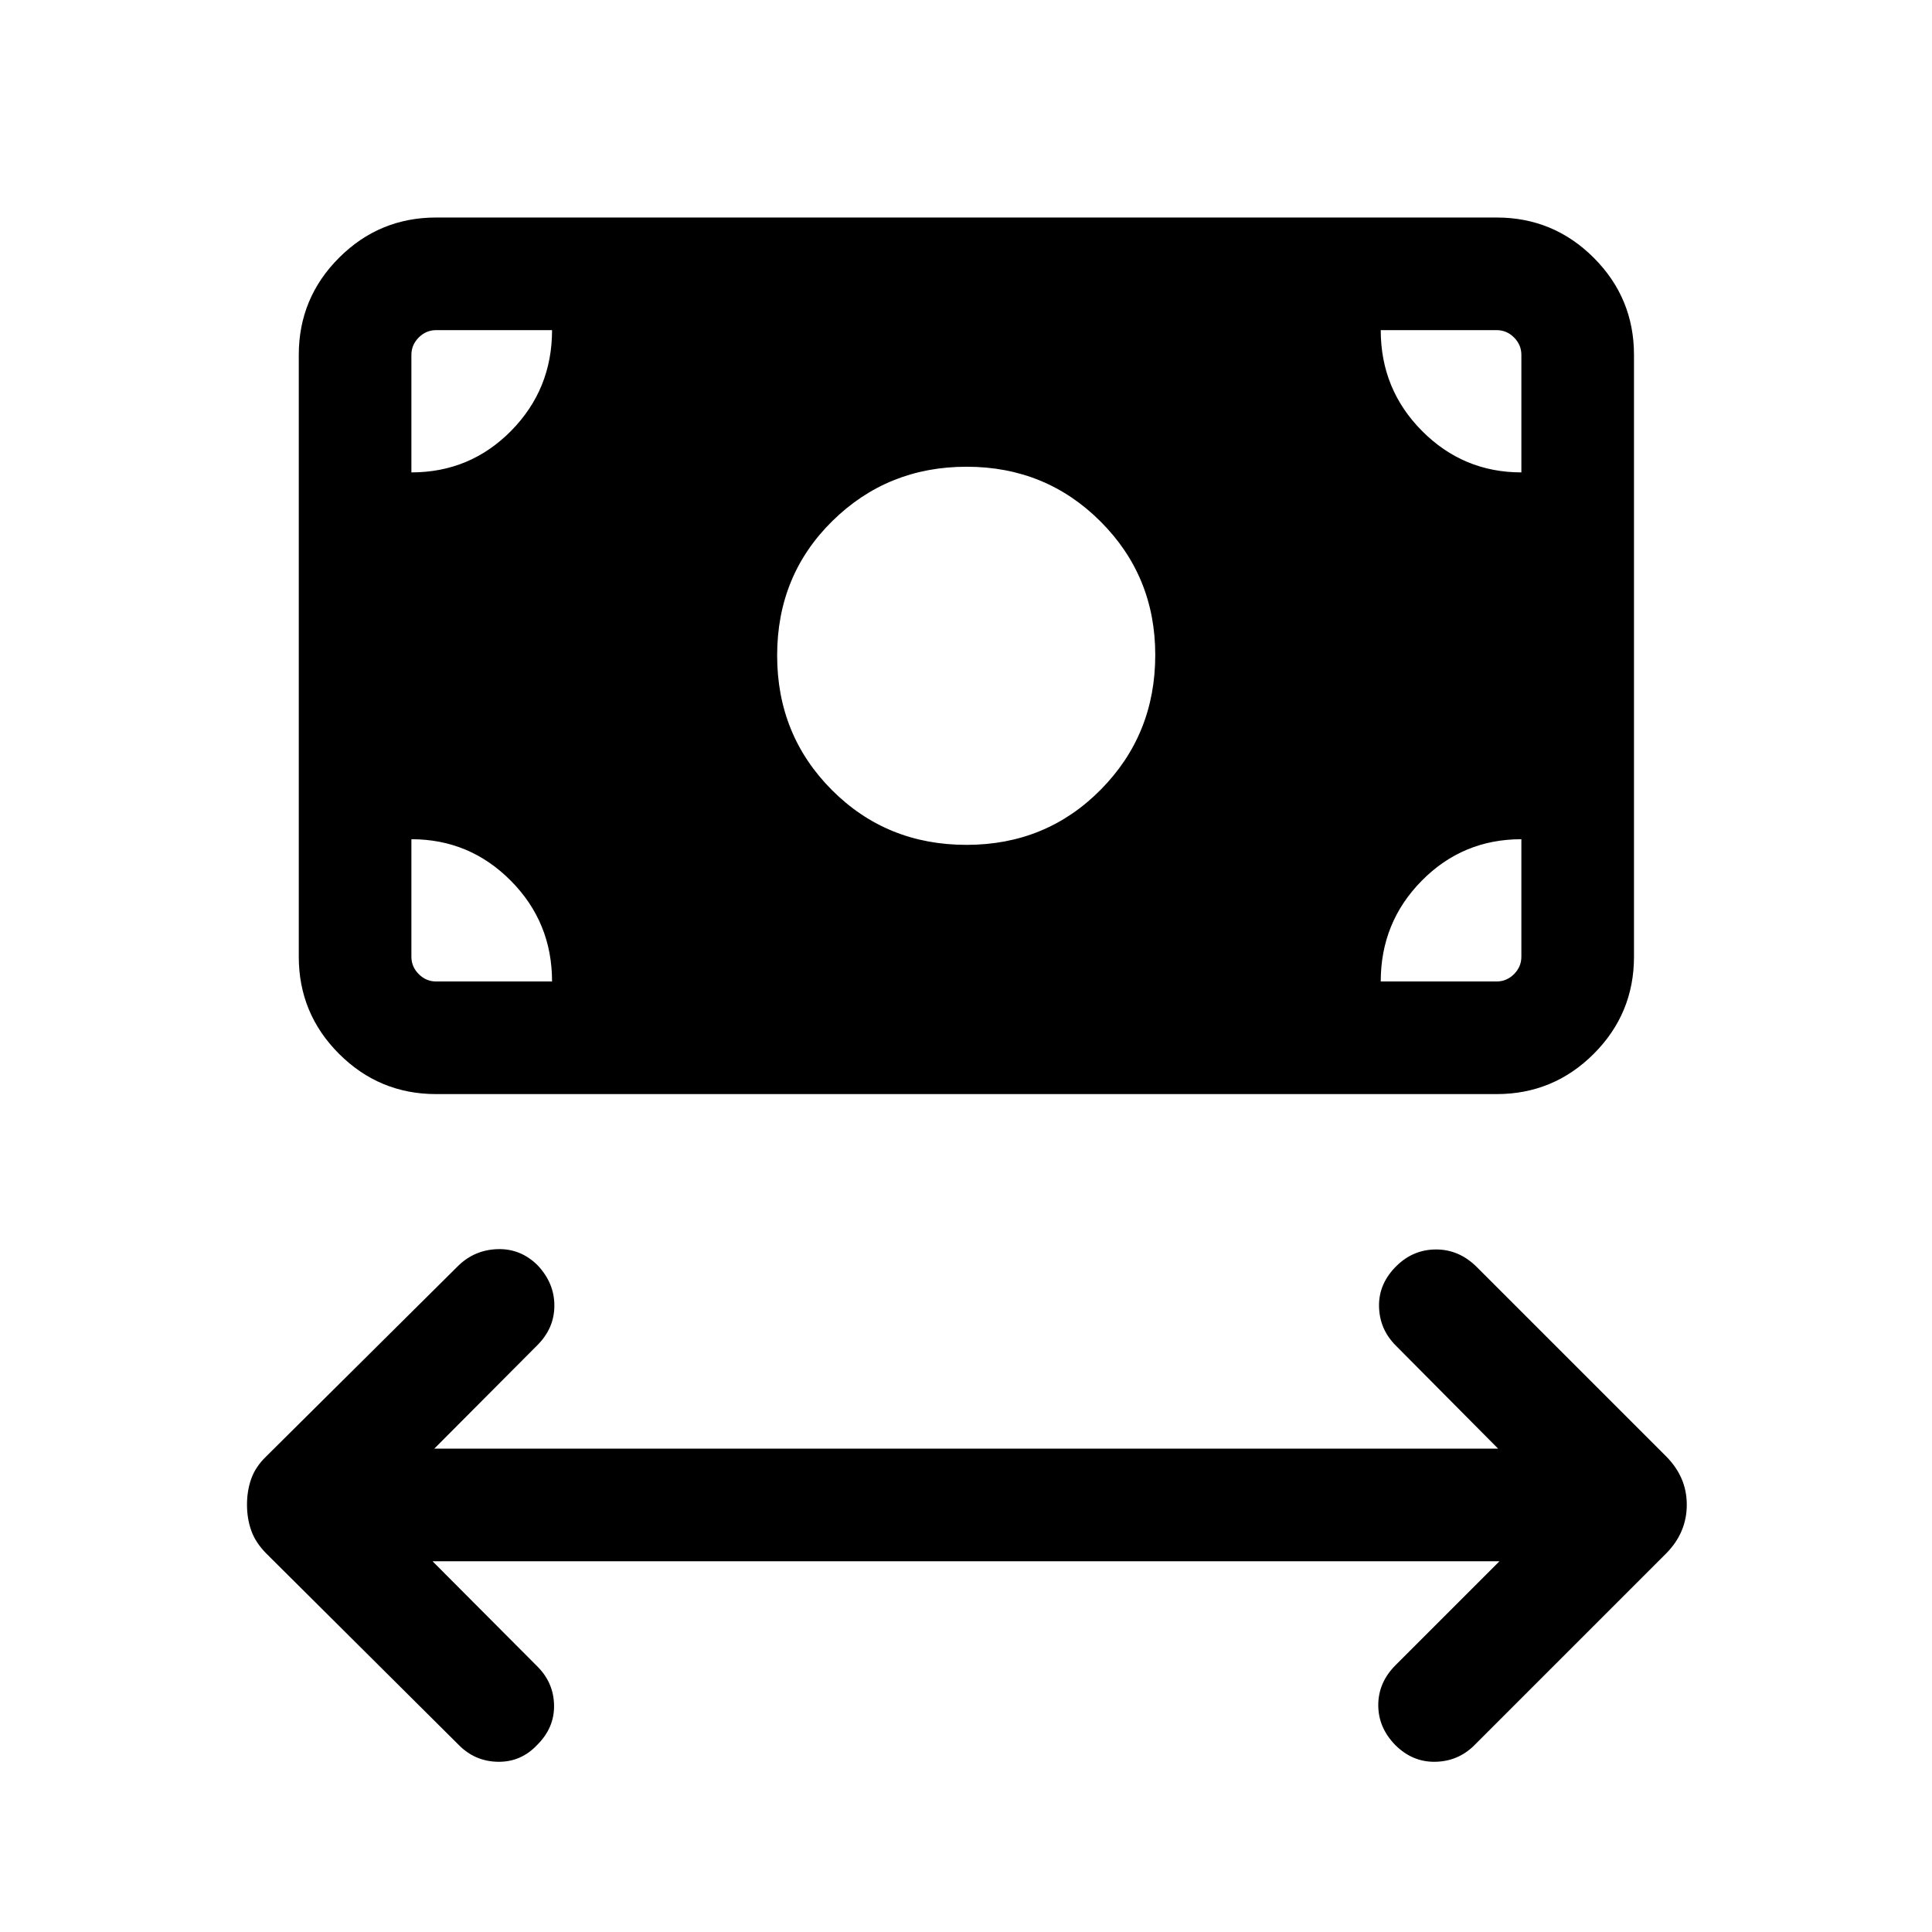 <svg xmlns="http://www.w3.org/2000/svg" height="24" viewBox="0 -960 960 960" width="24"><path d="m214.92-184.23 52.43 52.62q7.8 8 7.96 19.05.15 11.06-8.27 19.48-8.12 8.69-19.62 8.5-11.5-.19-19.61-8.5l-95.54-95.04q-5.31-5.38-7.42-11.34-2.12-5.96-2.12-12.89 0-6.92 2.12-12.88 2.11-5.96 7.42-11.08l95.54-94.84q8.11-7.81 19.46-8.16 11.35-.34 19.77 7.92 8.42 8.86 8.42 20.11 0 11.24-8.42 19.66l-51.23 51.43h528.58l-50.85-51.23q-8.12-8.12-8.31-19.52-.19-11.41 8.86-20.19 8.26-8.02 19.52-8.02 11.27 0 19.97 8.5l94.34 94.34q5.12 5.18 7.67 11.13 2.56 5.95 2.56 12.87 0 6.91-2.56 12.96-2.55 6.06-7.67 11.23l-95.54 95.54q-8 7.81-19.25 8-11.25.19-19.76-8.26-8.52-8.66-8.52-19.9 0-11.25 8.61-19.87l51.62-51.62H214.92Zm265.33-355.96q39.56 0 66.67-27.4 27.12-27.39 27.12-66.96 0-39.15-27.21-66.34-27.21-27.19-66.52-27.19-39.31 0-66.73 26.99t-27.42 66.8q0 39.56 27.18 66.83 27.18 27.27 66.91 27.27ZM216.73-416.35q-28.26 0-48.26-20-20.01-20.01-20.01-48.27v-299.03q0-28.26 20.01-48.27 20-20 48.26-20h526.92q28.26 0 48.27 20 20 20.01 20 48.27v299.03q0 28.26-20 48.27-20.01 20-48.27 20H216.73Zm0-55.96h57.58q0-29.42-20.48-50.05Q233.35-543 204.42-543v58.38q0 5 3.66 8.66 3.65 3.65 8.65 3.65Zm469.35 0h57.57q5 0 8.66-3.65 3.65-3.66 3.65-8.66V-543q-29.16 0-49.52 20.64-20.36 20.63-20.36 50.05Zm69.88-252.96v-58.38q0-5-3.65-8.66-3.66-3.65-8.66-3.65h-57.57q0 29.42 20.48 50.06 20.48 20.63 49.4 20.63Zm-551.54 0q29.16 0 49.53-20.63 20.36-20.64 20.36-50.06h-57.58q-5 0-8.65 3.65-3.66 3.66-3.66 8.66v58.38Z"/></svg>